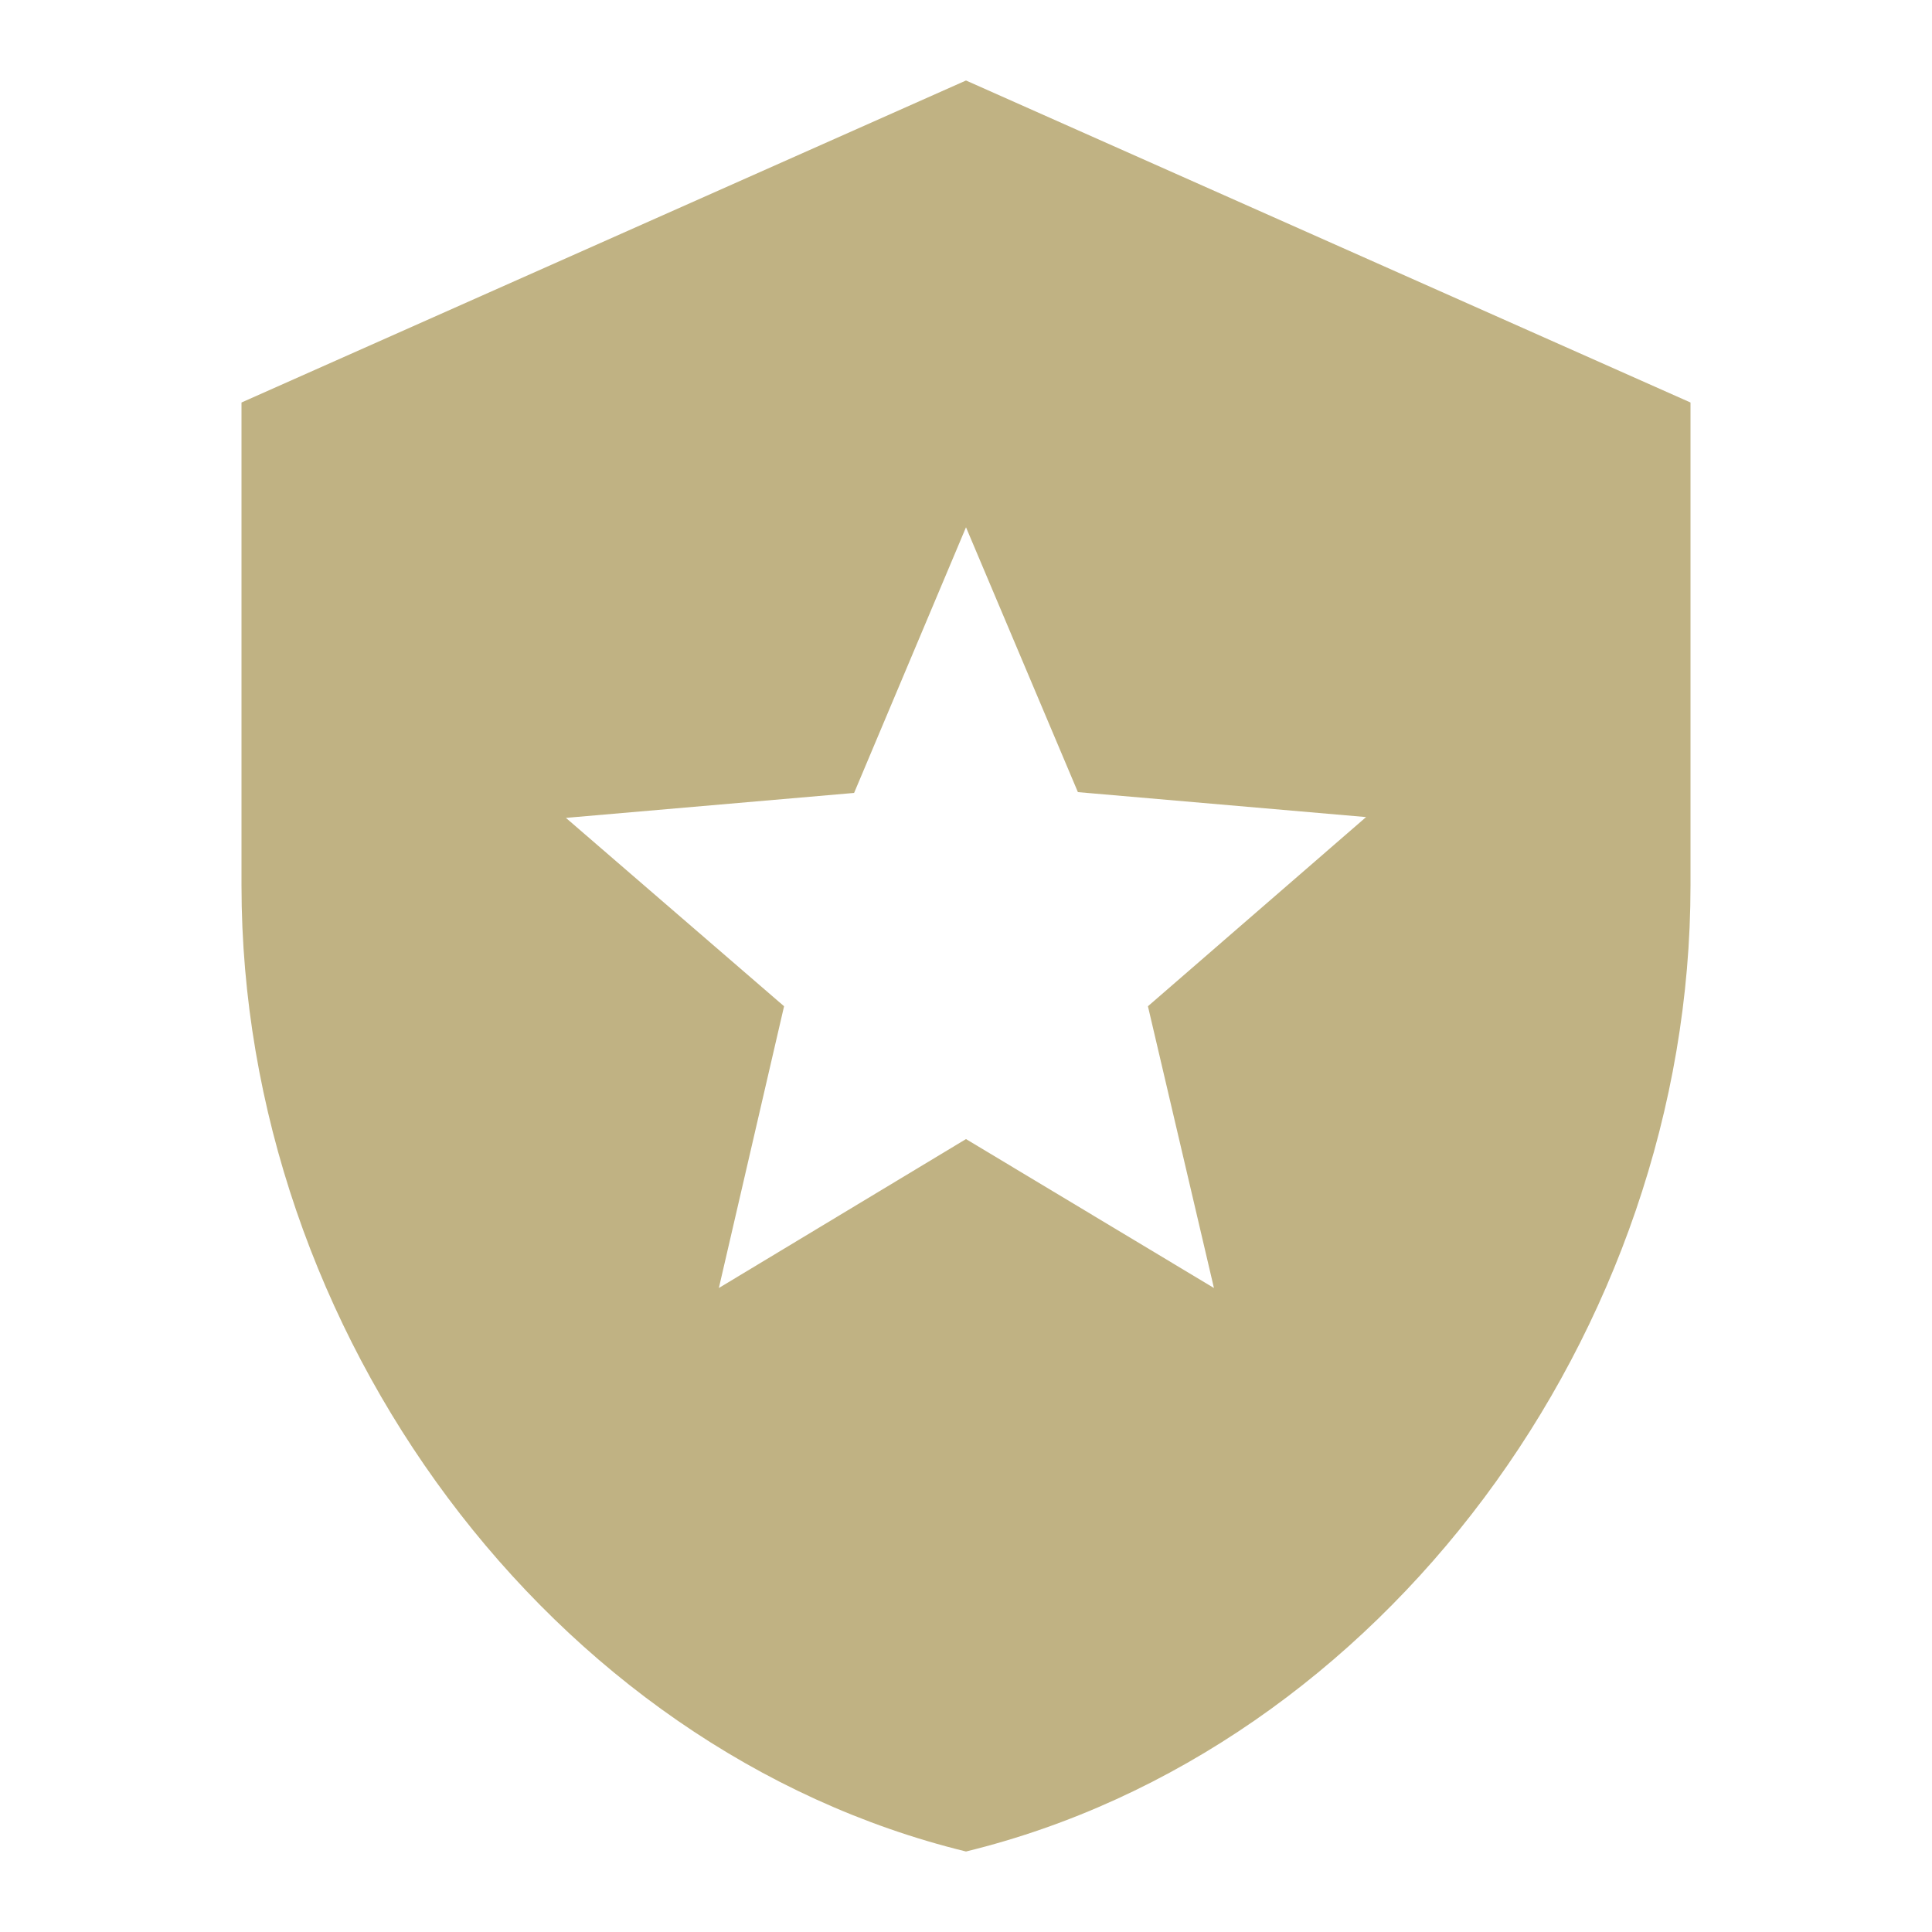 <svg height="24" viewBox="0 0 24 24" width="24" xmlns="http://www.w3.org/2000/svg"><path d="m12 1-9 4v6c0 5.55 3.84 10.74 9 12 5.16-1.26 9-6.45 9-12v-6zm3.08 15-3.08-1.85-3.07 1.85.81-3.5-2.71-2.34 3.58-.31 1.39-3.3 1.39 3.29 3.58.31-2.71 2.35z" fill="#c0b283"/></svg>
